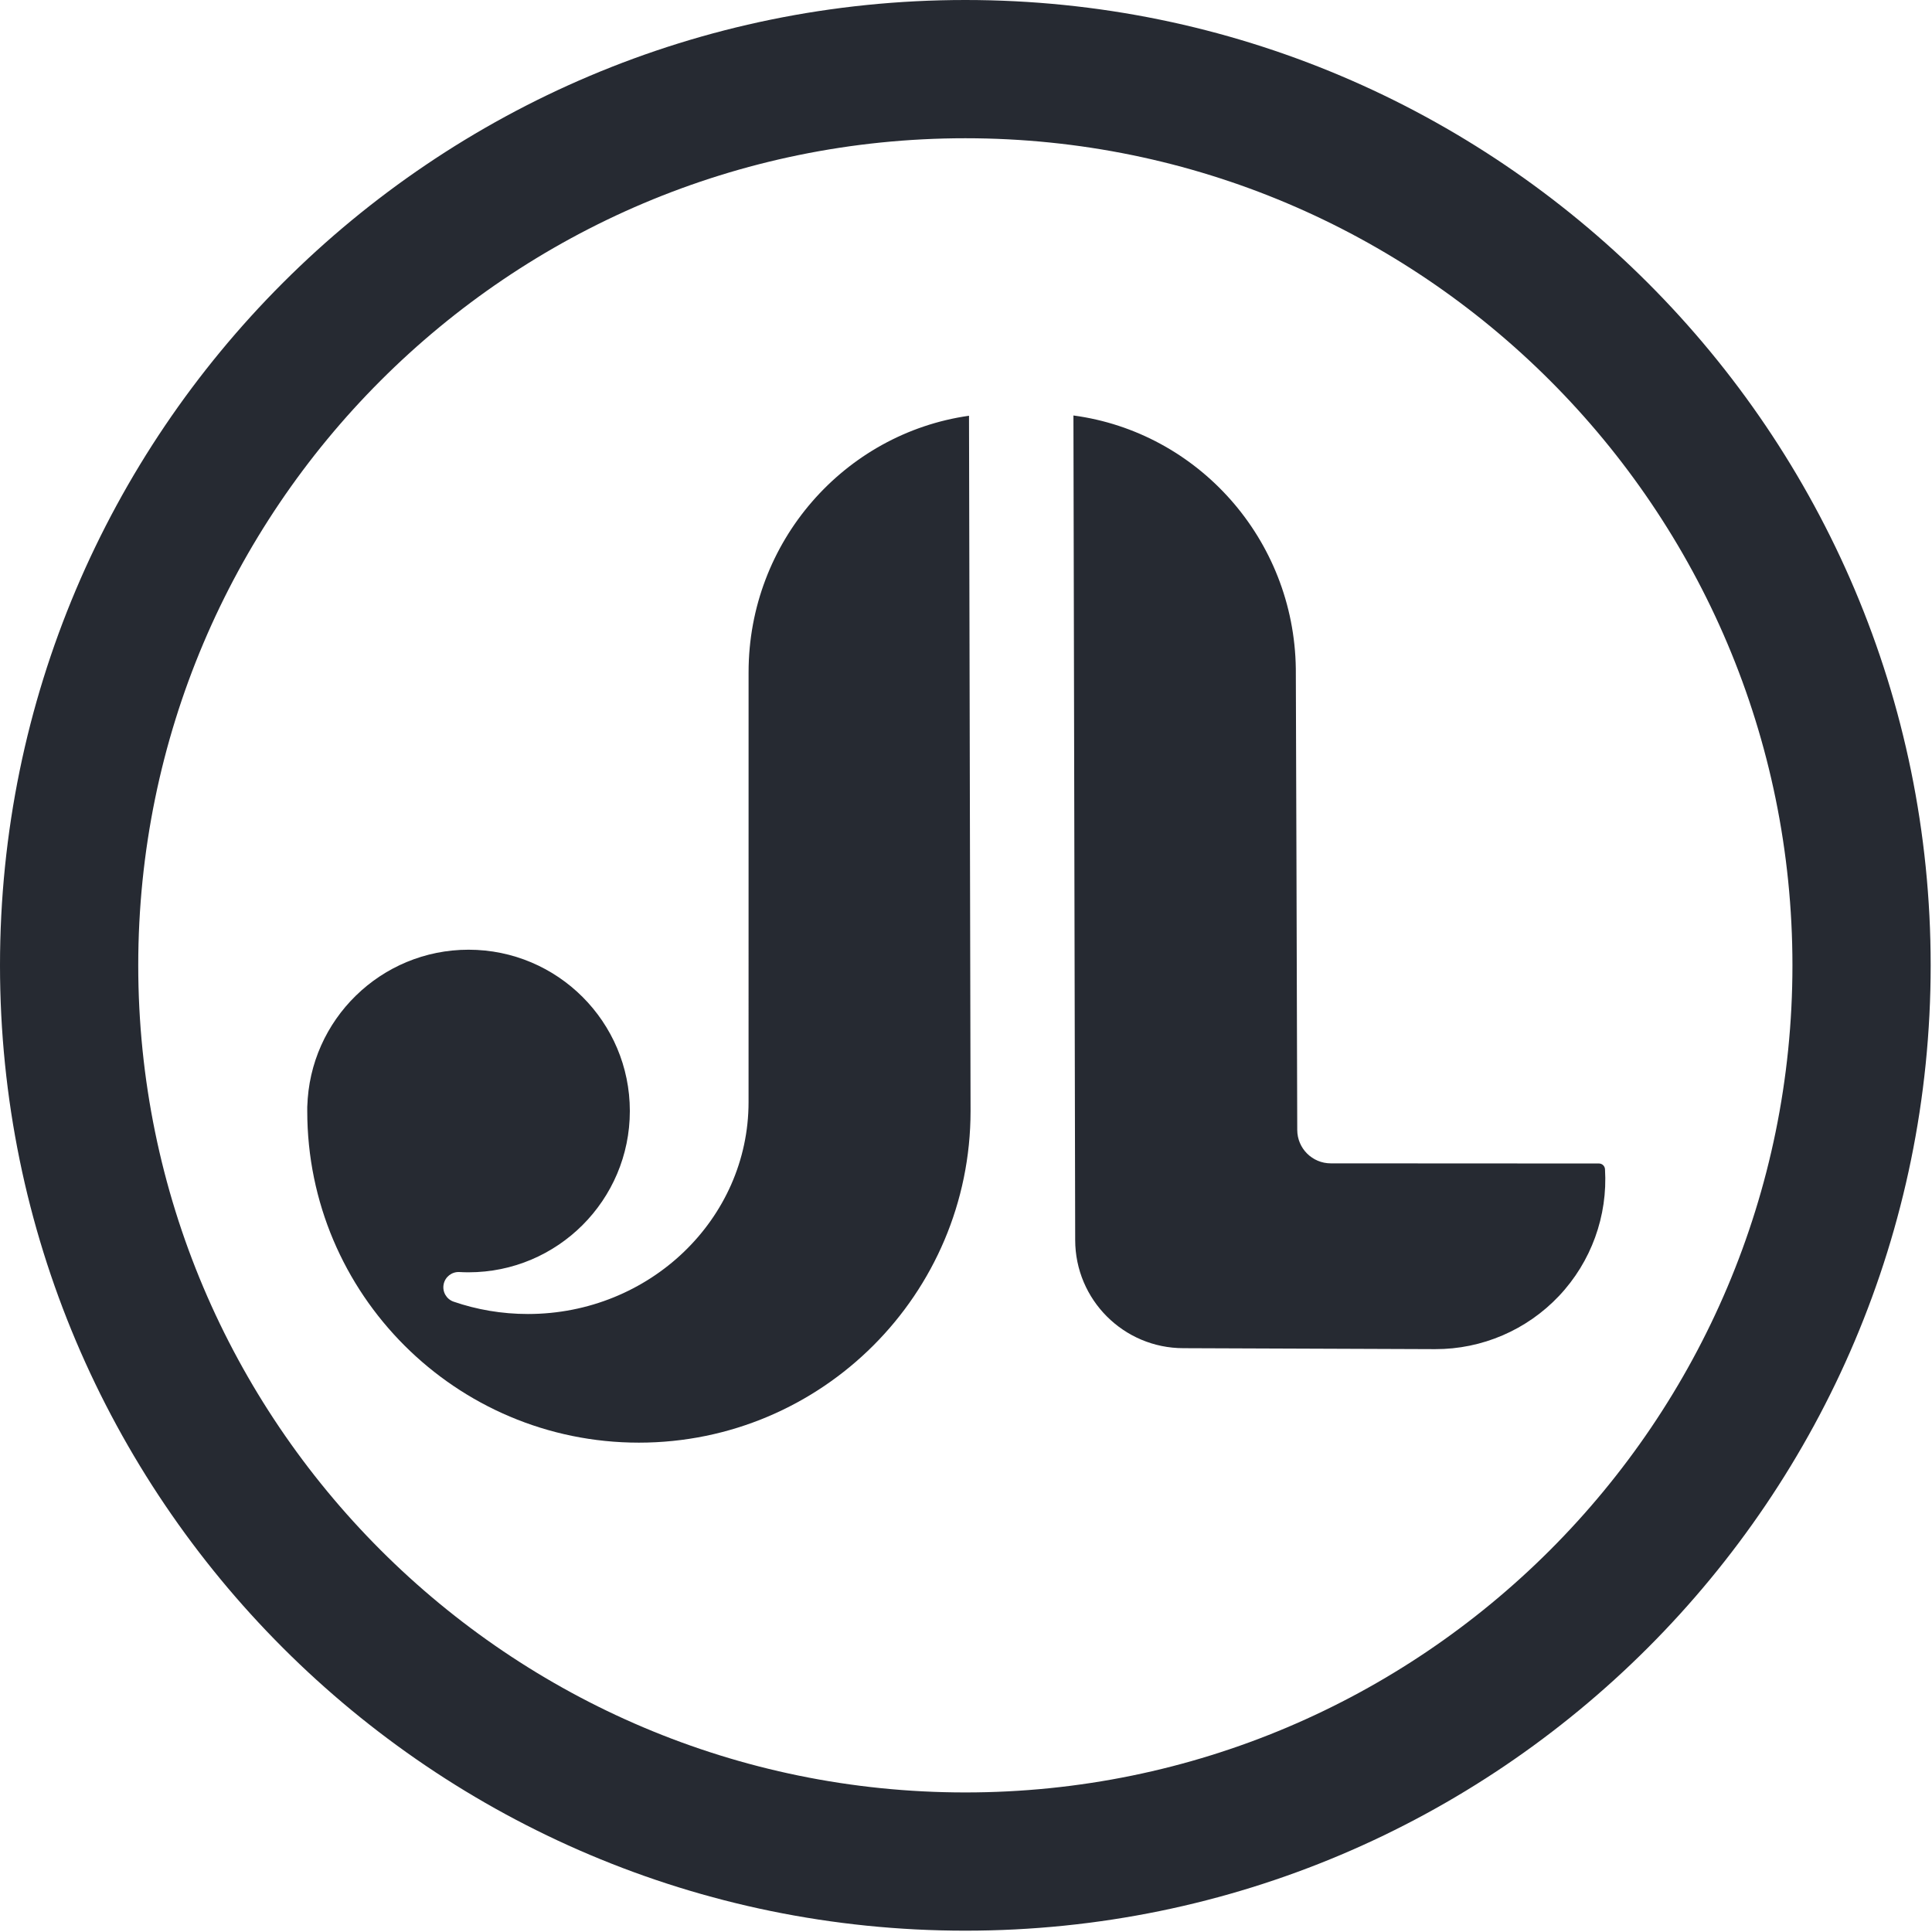 <?xml version="1.0" encoding="UTF-8" standalone="no"?>
<svg width="153px" height="153px" viewBox="0 0 153 153" version="1.1" xmlns="http://www.w3.org/2000/svg" xmlns:xlink="http://www.w3.org/1999/xlink">
    <!-- Generator: Sketch 39.1 (31720) - http://www.bohemiancoding.com/sketch -->
    <title>logo</title>
    <desc>Created with Sketch.</desc>
    <defs></defs>
    <g id="Page-1" stroke="none" stroke-width="1" fill="none" fill-rule="evenodd">
        <g id="project" transform="translate(-408, -84)" fill="#262A32">
            <g id="logo" transform="translate(408, 84)">
                <g>
                    <path d="M10.948,76.448 C10.948,112.598 40.297,141.948 76.448,141.948 C112.598,141.948 141.948,112.598 141.948,76.448 C141.948,40.297 112.598,10.948 76.448,10.948 C40.297,10.948 10.948,40.297 10.948,76.448 Z M152.895,76.448 C152.895,118.643 118.643,152.895 76.448,152.895 C34.252,152.895 0,118.643 0,76.448 C0,34.252 34.252,-1.42108547e-14 76.448,-1.42108547e-14 C118.643,-1.42108547e-14 152.895,34.252 152.895,76.448 Z" id="Fill-1"></path>
                    <path d="M85.147,98.196 L85.008,32.903 C94.854,34.222 102.482,42.682 102.619,52.957 C102.619,52.957 102.715,80.665 102.732,89.48 C102.735,90.943 103.922,92.128 105.385,92.129 C111.05,92.132 124.041,92.138 126.625,92.14 C126.879,92.14 127.088,92.337 127.104,92.591 L127.104,92.591 C127.328,96.296 126.01,99.93 123.462,102.629 C120.913,105.328 117.362,106.853 113.65,106.842 C104.776,106.806 94.855,106.766 93.721,106.766 C88.987,106.766 85.149,102.93 85.147,98.196 L85.147,98.196 Z M59.282,53.24 C59.282,42.893 66.879,34.325 76.738,32.924 C76.745,37.198 76.861,87.983 76.861,87.983 C76.861,102.479 65.092,114.247 50.596,114.247 C36.101,114.247 24.332,102.479 24.332,87.983 L24.332,87.275 C24.332,87.4 24.334,87.524 24.336,87.648 C24.514,80.753 30.168,75.21 37.106,75.21 C44.156,75.21 49.879,80.933 49.879,87.983 C49.879,95.033 44.156,100.757 37.106,100.757 C36.861,100.757 36.618,100.75 36.376,100.736 C35.778,100.707 35.249,101.12 35.133,101.707 C35.017,102.295 35.348,102.878 35.912,103.079 C37.754,103.714 39.738,104.059 41.806,104.059 C51.45,104.059 59.28,96.539 59.28,87.275 C59.28,87.275 59.282,53.445 59.282,53.24 Z" id="Fill-2"></path>
                </g>
            </g>
        </g>
    </g>
</svg>